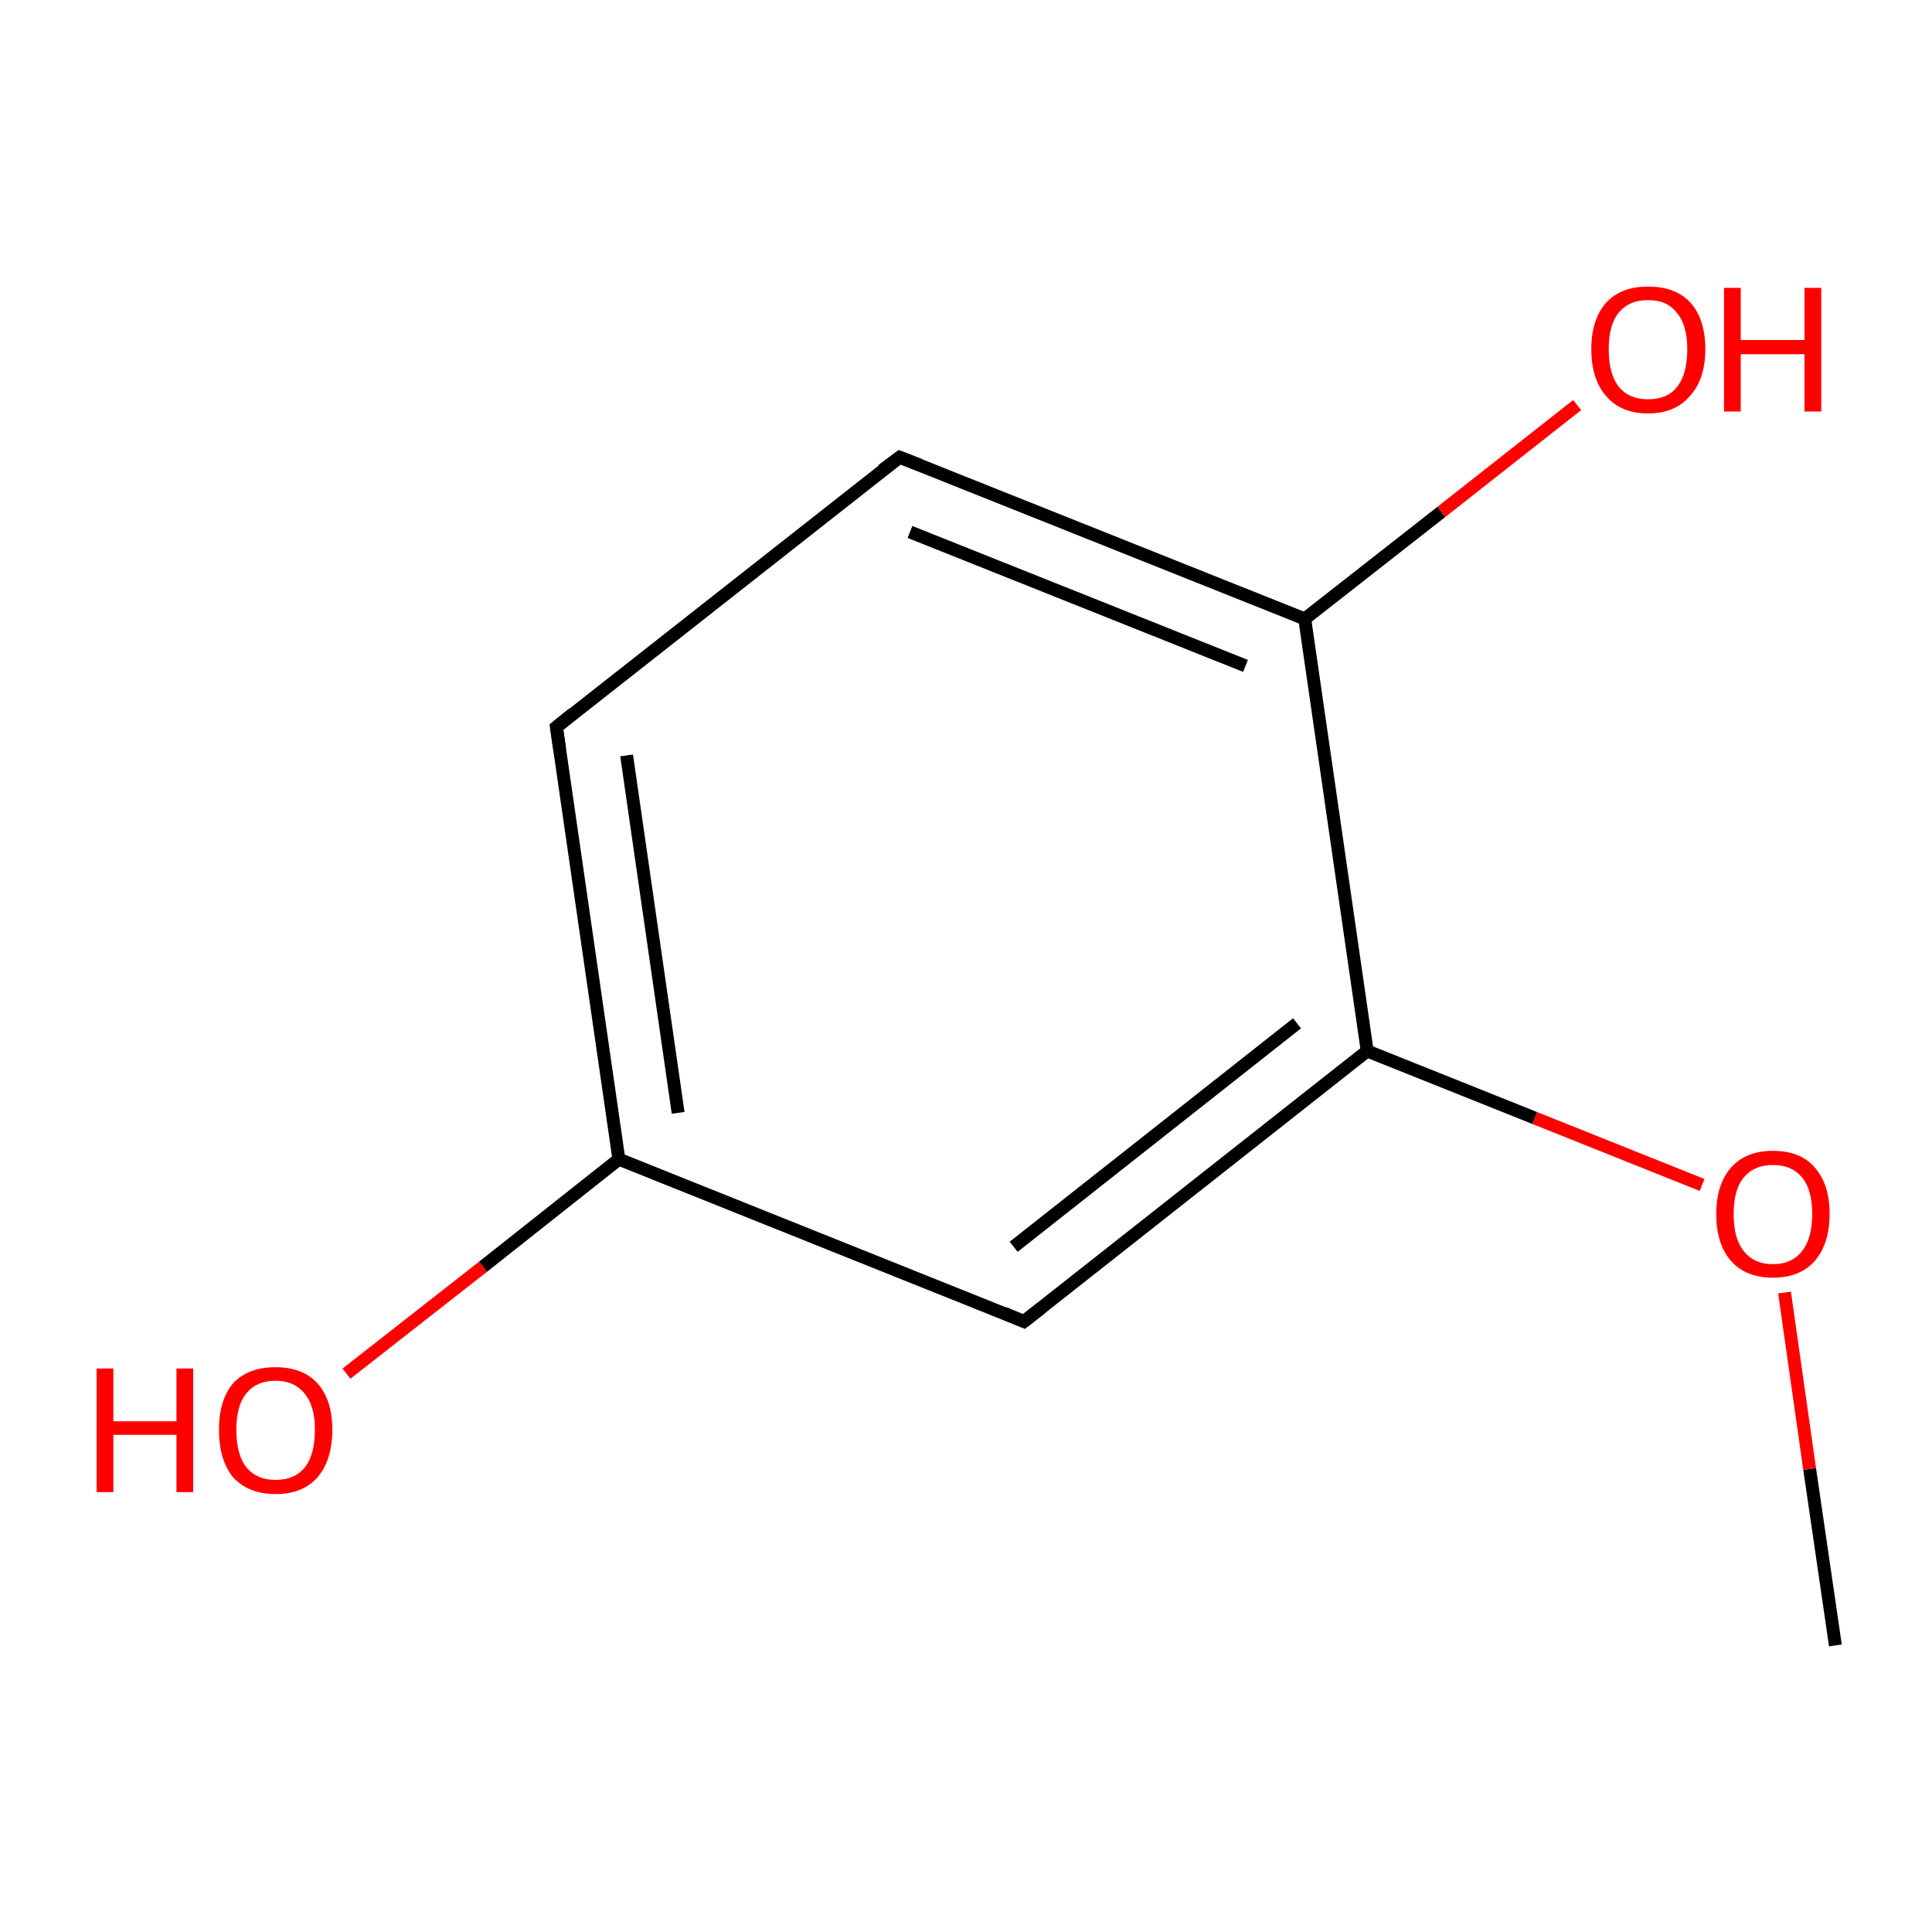 <?xml version='1.0' encoding='iso-8859-1'?>
<svg version='1.1' baseProfile='full'
              xmlns='http://www.w3.org/2000/svg'
                      xmlns:rdkit='http://www.rdkit.org/xml'
                      xmlns:xlink='http://www.w3.org/1999/xlink'
                  xml:space='preserve'
width='300px' height='300px' viewBox='0 0 300 300'>
<!-- END OF HEADER -->
<rect style='opacity:1.0;fill:#FFFFFF;stroke:none' width='300.0' height='300.0' x='0.0' y='0.0'> </rect>
<path class='bond-0 atom-0 atom-1' d='M 285.0,255.5 L 281.0,228.1' style='fill:none;fill-rule:evenodd;stroke:#000000;stroke-width:2.0px;stroke-linecap:butt;stroke-linejoin:miter;stroke-opacity:1' />
<path class='bond-0 atom-0 atom-1' d='M 281.0,228.1 L 277.1,200.7' style='fill:none;fill-rule:evenodd;stroke:#FF0000;stroke-width:2.0px;stroke-linecap:butt;stroke-linejoin:miter;stroke-opacity:1' />
<path class='bond-1 atom-1 atom-2' d='M 264.3,184.0 L 238.3,173.6' style='fill:none;fill-rule:evenodd;stroke:#FF0000;stroke-width:2.0px;stroke-linecap:butt;stroke-linejoin:miter;stroke-opacity:1' />
<path class='bond-1 atom-1 atom-2' d='M 238.3,173.6 L 212.3,163.2' style='fill:none;fill-rule:evenodd;stroke:#000000;stroke-width:2.0px;stroke-linecap:butt;stroke-linejoin:miter;stroke-opacity:1' />
<path class='bond-2 atom-2 atom-3' d='M 212.3,163.2 L 159.0,205.2' style='fill:none;fill-rule:evenodd;stroke:#000000;stroke-width:2.0px;stroke-linecap:butt;stroke-linejoin:miter;stroke-opacity:1' />
<path class='bond-2 atom-2 atom-3' d='M 201.4,158.9 L 157.4,193.6' style='fill:none;fill-rule:evenodd;stroke:#000000;stroke-width:2.0px;stroke-linecap:butt;stroke-linejoin:miter;stroke-opacity:1' />
<path class='bond-3 atom-3 atom-4' d='M 159.0,205.2 L 96.1,180.0' style='fill:none;fill-rule:evenodd;stroke:#000000;stroke-width:2.0px;stroke-linecap:butt;stroke-linejoin:miter;stroke-opacity:1' />
<path class='bond-4 atom-4 atom-5' d='M 96.1,180.0 L 75.0,196.7' style='fill:none;fill-rule:evenodd;stroke:#000000;stroke-width:2.0px;stroke-linecap:butt;stroke-linejoin:miter;stroke-opacity:1' />
<path class='bond-4 atom-4 atom-5' d='M 75.0,196.7 L 53.8,213.3' style='fill:none;fill-rule:evenodd;stroke:#FF0000;stroke-width:2.0px;stroke-linecap:butt;stroke-linejoin:miter;stroke-opacity:1' />
<path class='bond-5 atom-4 atom-6' d='M 96.1,180.0 L 86.4,112.9' style='fill:none;fill-rule:evenodd;stroke:#000000;stroke-width:2.0px;stroke-linecap:butt;stroke-linejoin:miter;stroke-opacity:1' />
<path class='bond-5 atom-4 atom-6' d='M 105.3,172.8 L 97.3,117.3' style='fill:none;fill-rule:evenodd;stroke:#000000;stroke-width:2.0px;stroke-linecap:butt;stroke-linejoin:miter;stroke-opacity:1' />
<path class='bond-6 atom-6 atom-7' d='M 86.4,112.9 L 139.7,71.0' style='fill:none;fill-rule:evenodd;stroke:#000000;stroke-width:2.0px;stroke-linecap:butt;stroke-linejoin:miter;stroke-opacity:1' />
<path class='bond-7 atom-7 atom-8' d='M 139.7,71.0 L 202.6,96.1' style='fill:none;fill-rule:evenodd;stroke:#000000;stroke-width:2.0px;stroke-linecap:butt;stroke-linejoin:miter;stroke-opacity:1' />
<path class='bond-7 atom-7 atom-8' d='M 141.3,82.6 L 193.4,103.4' style='fill:none;fill-rule:evenodd;stroke:#000000;stroke-width:2.0px;stroke-linecap:butt;stroke-linejoin:miter;stroke-opacity:1' />
<path class='bond-8 atom-8 atom-9' d='M 202.6,96.1 L 223.8,79.5' style='fill:none;fill-rule:evenodd;stroke:#000000;stroke-width:2.0px;stroke-linecap:butt;stroke-linejoin:miter;stroke-opacity:1' />
<path class='bond-8 atom-8 atom-9' d='M 223.8,79.5 L 244.9,62.9' style='fill:none;fill-rule:evenodd;stroke:#FF0000;stroke-width:2.0px;stroke-linecap:butt;stroke-linejoin:miter;stroke-opacity:1' />
<path class='bond-9 atom-8 atom-2' d='M 202.6,96.1 L 212.3,163.2' style='fill:none;fill-rule:evenodd;stroke:#000000;stroke-width:2.0px;stroke-linecap:butt;stroke-linejoin:miter;stroke-opacity:1' />
<path d='M 161.7,203.1 L 159.0,205.2 L 155.9,203.9' style='fill:none;stroke:#000000;stroke-width:2.0px;stroke-linecap:butt;stroke-linejoin:miter;stroke-miterlimit:10;stroke-opacity:1;' />
<path d='M 86.9,116.3 L 86.4,112.9 L 89.0,110.8' style='fill:none;stroke:#000000;stroke-width:2.0px;stroke-linecap:butt;stroke-linejoin:miter;stroke-miterlimit:10;stroke-opacity:1;' />
<path d='M 137.0,73.0 L 139.7,71.0 L 142.8,72.2' style='fill:none;stroke:#000000;stroke-width:2.0px;stroke-linecap:butt;stroke-linejoin:miter;stroke-miterlimit:10;stroke-opacity:1;' />
<path class='atom-1' d='M 266.5 188.5
Q 266.5 183.9, 268.8 181.3
Q 271.1 178.7, 275.3 178.7
Q 279.6 178.7, 281.8 181.3
Q 284.1 183.9, 284.1 188.5
Q 284.1 193.1, 281.8 195.8
Q 279.5 198.4, 275.3 198.4
Q 271.1 198.4, 268.8 195.8
Q 266.5 193.2, 266.5 188.5
M 275.3 196.3
Q 278.2 196.3, 279.8 194.3
Q 281.4 192.3, 281.4 188.5
Q 281.4 184.7, 279.8 182.8
Q 278.2 180.9, 275.3 180.9
Q 272.4 180.9, 270.8 182.8
Q 269.2 184.7, 269.2 188.5
Q 269.2 192.4, 270.8 194.3
Q 272.4 196.3, 275.3 196.3
' fill='#FF0000'/>
<path class='atom-5' d='M 15.0 212.5
L 17.6 212.5
L 17.6 220.7
L 27.4 220.7
L 27.4 212.5
L 30.0 212.5
L 30.0 231.7
L 27.4 231.7
L 27.4 222.8
L 17.6 222.8
L 17.6 231.7
L 15.0 231.7
L 15.0 212.5
' fill='#FF0000'/>
<path class='atom-5' d='M 34.0 222.0
Q 34.0 217.4, 36.2 214.8
Q 38.5 212.3, 42.8 212.3
Q 47.0 212.3, 49.3 214.8
Q 51.6 217.4, 51.6 222.0
Q 51.6 226.7, 49.3 229.4
Q 47.0 232.0, 42.8 232.0
Q 38.6 232.0, 36.2 229.4
Q 34.0 226.7, 34.0 222.0
M 42.8 229.8
Q 45.7 229.8, 47.3 227.9
Q 48.9 225.9, 48.9 222.0
Q 48.9 218.3, 47.3 216.4
Q 45.7 214.4, 42.8 214.4
Q 39.9 214.4, 38.3 216.3
Q 36.7 218.2, 36.7 222.0
Q 36.7 225.9, 38.3 227.9
Q 39.9 229.8, 42.8 229.8
' fill='#FF0000'/>
<path class='atom-9' d='M 247.1 54.2
Q 247.1 49.6, 249.4 47.0
Q 251.7 44.5, 255.9 44.5
Q 260.2 44.5, 262.5 47.0
Q 264.8 49.6, 264.8 54.2
Q 264.8 58.9, 262.4 61.5
Q 260.1 64.2, 255.9 64.2
Q 251.7 64.2, 249.4 61.5
Q 247.1 58.9, 247.1 54.2
M 255.9 62.0
Q 258.9 62.0, 260.4 60.1
Q 262.0 58.1, 262.0 54.2
Q 262.0 50.5, 260.4 48.6
Q 258.9 46.6, 255.9 46.6
Q 253.0 46.6, 251.4 48.5
Q 249.8 50.4, 249.8 54.2
Q 249.8 58.1, 251.4 60.1
Q 253.0 62.0, 255.9 62.0
' fill='#FF0000'/>
<path class='atom-9' d='M 267.7 44.7
L 270.3 44.7
L 270.3 52.8
L 280.2 52.8
L 280.2 44.7
L 282.8 44.7
L 282.8 63.9
L 280.2 63.9
L 280.2 55.0
L 270.3 55.0
L 270.3 63.9
L 267.7 63.9
L 267.7 44.7
' fill='#FF0000'/>
</svg>
